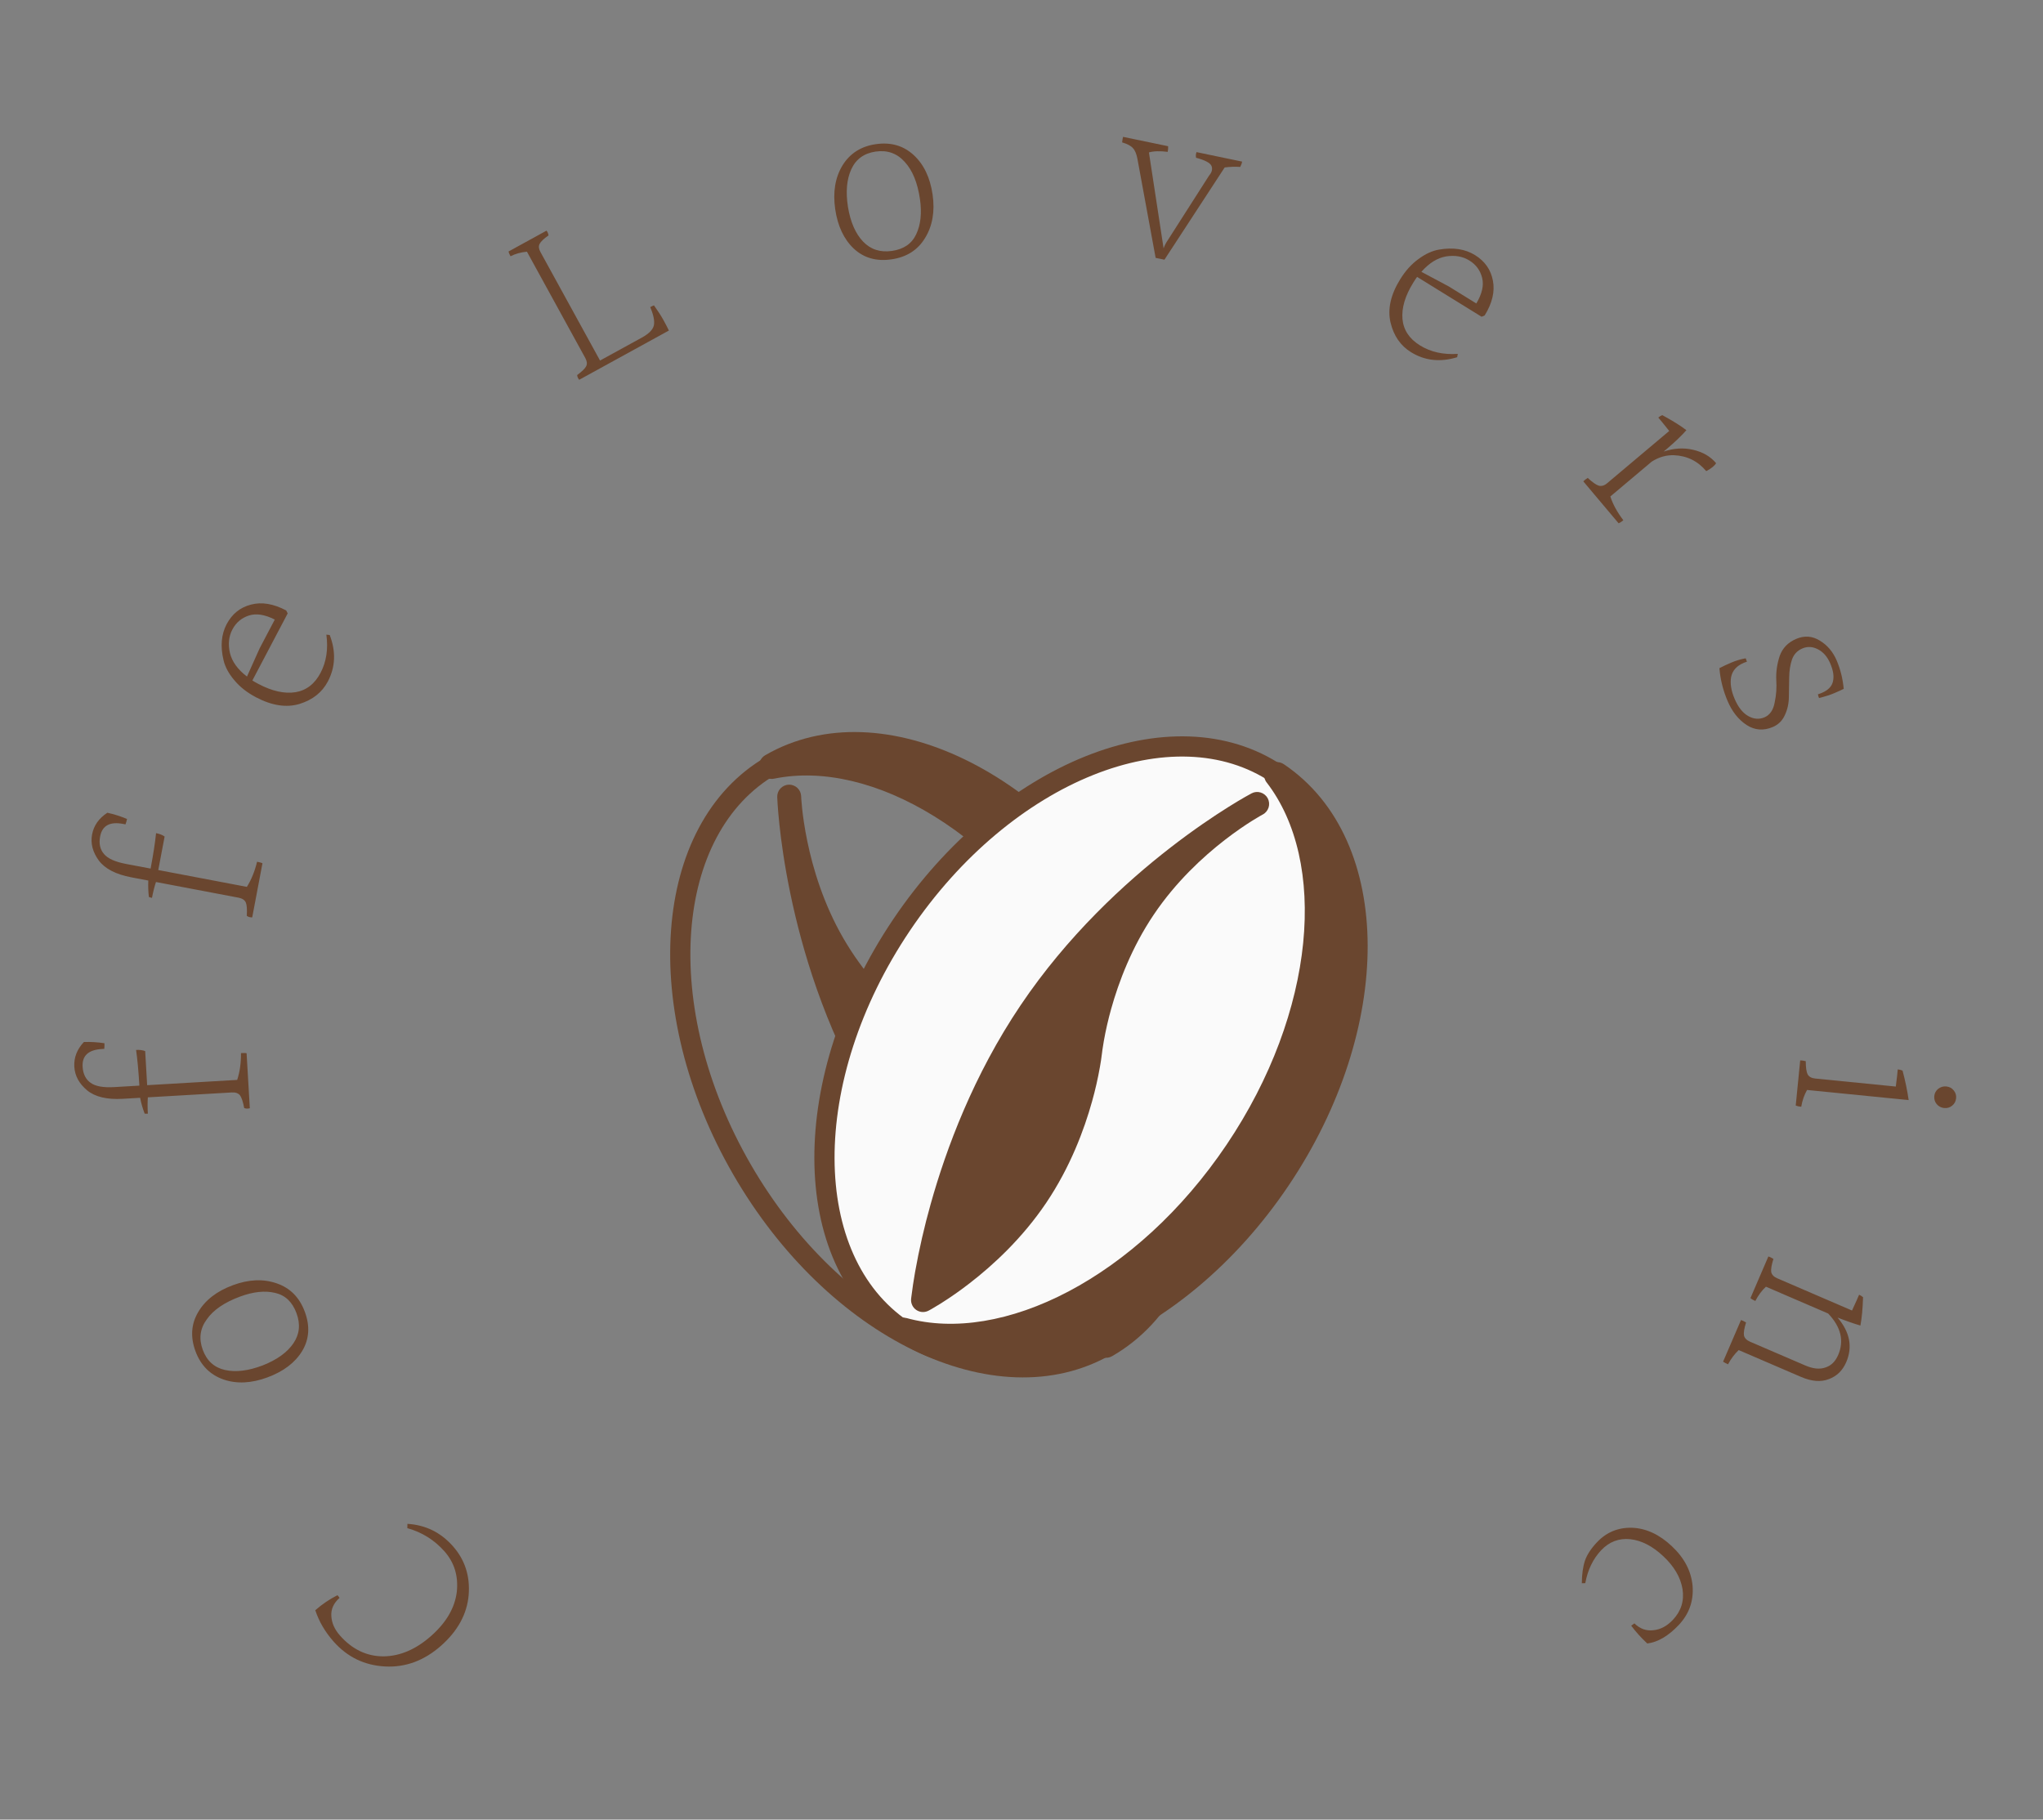 <svg width="64" height="57" viewBox="0 0 64 57" fill="none" xmlns="http://www.w3.org/2000/svg">
<rect x="0" y="0" width="64" height="57" fill="#808080" stroke="none"/>
<path d="M12.763 47.734C13.331 47.769 13.805 48.002 14.186 48.432C14.564 48.859 14.729 49.369 14.682 49.961C14.631 50.556 14.343 51.086 13.817 51.552C13.291 52.017 12.708 52.234 12.068 52.202C11.421 52.169 10.882 51.909 10.45 51.421C10.184 51.12 9.993 50.793 9.877 50.44C10.087 50.255 10.318 50.097 10.571 49.969C10.608 50.011 10.63 50.039 10.636 50.054C10.45 50.219 10.364 50.41 10.38 50.627C10.392 50.841 10.482 51.043 10.651 51.234C11.035 51.668 11.489 51.885 12.012 51.885C12.531 51.88 13.029 51.667 13.505 51.246C13.978 50.828 14.246 50.37 14.309 49.873C14.364 49.375 14.236 48.949 13.922 48.594C13.608 48.24 13.221 47.998 12.76 47.869L12.763 47.734Z" fill="#6A462F"/>
<path d="M9.191 42.079C9.385 41.796 9.417 41.48 9.287 41.132C9.158 40.783 8.936 40.573 8.621 40.5C8.3 40.423 7.931 40.462 7.516 40.617C7.03 40.797 6.683 41.034 6.478 41.328C6.265 41.618 6.224 41.938 6.353 42.286C6.48 42.63 6.713 42.839 7.05 42.915C7.388 42.99 7.782 42.942 8.234 42.769C8.679 42.593 8.998 42.363 9.191 42.079ZM6.125 42.33C5.96 41.886 5.987 41.477 6.207 41.103C6.426 40.728 6.788 40.447 7.294 40.259C7.795 40.073 8.255 40.055 8.674 40.203C9.091 40.347 9.383 40.643 9.549 41.092C9.716 41.54 9.688 41.949 9.467 42.319C9.245 42.684 8.883 42.959 8.382 43.145C7.876 43.333 7.415 43.355 6.998 43.211C6.579 43.063 6.288 42.769 6.125 42.33Z" fill="#6A462F"/>
<path d="M4.632 34.886L4.532 34.885C4.472 34.73 4.424 34.565 4.389 34.388L3.848 34.42C3.355 34.449 2.982 34.361 2.731 34.156C2.479 33.947 2.345 33.7 2.328 33.415C2.312 33.13 2.411 32.872 2.627 32.641C2.836 32.633 3.051 32.646 3.272 32.679C3.275 32.735 3.273 32.794 3.267 32.855C3.241 32.857 3.216 32.858 3.191 32.86C2.769 32.885 2.568 33.07 2.588 33.415C2.602 33.644 2.685 33.812 2.84 33.92C2.989 34.029 3.236 34.073 3.581 34.053L4.366 34.007C4.34 33.555 4.305 33.182 4.263 32.889C4.375 32.883 4.47 32.895 4.548 32.926L4.61 33.993L7.43 33.828C7.512 33.579 7.552 33.299 7.549 32.988C7.635 32.983 7.694 32.984 7.725 32.993L7.826 34.715C7.806 34.721 7.781 34.725 7.75 34.727C7.72 34.729 7.686 34.723 7.65 34.71C7.613 34.514 7.569 34.381 7.519 34.312C7.464 34.244 7.379 34.214 7.262 34.221L4.632 34.374C4.621 34.523 4.62 34.693 4.632 34.886Z" fill="#6A462F"/>
<path d="M4.761 28.126L4.665 28.1C4.644 27.935 4.638 27.763 4.646 27.583L4.114 27.482C3.629 27.39 3.289 27.214 3.095 26.955C2.902 26.69 2.832 26.418 2.885 26.138C2.938 25.858 3.098 25.632 3.363 25.459C3.567 25.503 3.773 25.568 3.979 25.654C3.969 25.709 3.953 25.765 3.931 25.823C3.906 25.819 3.881 25.814 3.856 25.809C3.441 25.73 3.202 25.861 3.137 26.201C3.094 26.426 3.135 26.61 3.258 26.752C3.376 26.894 3.605 26.997 3.945 27.062L4.718 27.208C4.802 26.763 4.859 26.393 4.889 26.099C4.999 26.119 5.089 26.155 5.157 26.204L4.958 27.254L7.733 27.781C7.873 27.559 7.98 27.297 8.053 26.994C8.138 27.011 8.194 27.026 8.222 27.042L7.901 28.737C7.88 28.738 7.854 28.736 7.824 28.73C7.794 28.725 7.763 28.711 7.731 28.689C7.743 28.49 7.733 28.351 7.701 28.272C7.665 28.192 7.589 28.142 7.474 28.12L4.886 27.629C4.839 27.77 4.797 27.936 4.761 28.126Z" fill="#6A462F"/>
<path d="M8.608 19.408C8.295 19.249 8.024 19.207 7.795 19.282C7.566 19.357 7.394 19.502 7.28 19.718C7.166 19.935 7.141 20.18 7.203 20.454C7.268 20.724 7.446 20.971 7.737 21.193L8.135 20.307L8.608 19.408ZM8.098 21.426C8.526 21.651 8.912 21.737 9.257 21.683C9.597 21.626 9.859 21.424 10.041 21.078C10.224 20.731 10.285 20.332 10.224 19.88L10.329 19.892C10.528 20.411 10.508 20.895 10.271 21.346C10.091 21.688 9.795 21.923 9.382 22.051C8.972 22.174 8.517 22.104 8.017 21.841C7.743 21.696 7.519 21.521 7.346 21.314C7.168 21.106 7.054 20.896 7.004 20.686C6.899 20.251 6.931 19.874 7.099 19.554C7.27 19.23 7.525 19.025 7.863 18.939C8.198 18.85 8.565 18.911 8.966 19.122C8.992 19.171 9.008 19.202 9.012 19.215L7.906 21.316C7.944 21.342 8.008 21.378 8.098 21.426Z" fill="#6A462F"/>
<path d="M18.797 11.294L20.109 10.574C20.327 10.454 20.452 10.328 20.483 10.194C20.512 10.057 20.474 9.866 20.369 9.621C20.427 9.589 20.466 9.571 20.487 9.566C20.612 9.741 20.711 9.895 20.785 10.029C20.856 10.158 20.912 10.267 20.954 10.354L18.144 11.897C18.105 11.848 18.084 11.799 18.08 11.749C18.233 11.636 18.327 11.544 18.363 11.472C18.399 11.4 18.39 11.315 18.336 11.216L16.507 7.884C16.314 7.903 16.143 7.95 15.993 8.027C15.961 7.969 15.94 7.919 15.929 7.879L17.12 7.225C17.151 7.26 17.172 7.309 17.184 7.373C17.033 7.479 16.94 7.568 16.904 7.64C16.868 7.712 16.876 7.794 16.927 7.888L18.797 11.294Z" fill="#6A462F"/>
<path d="M27.036 7.566C27.273 7.815 27.575 7.913 27.942 7.86C28.31 7.807 28.563 7.634 28.7 7.341C28.843 7.043 28.882 6.675 28.819 6.237C28.744 5.723 28.585 5.335 28.342 5.072C28.102 4.803 27.799 4.695 27.431 4.748C27.069 4.8 26.815 4.984 26.67 5.298C26.525 5.612 26.489 6.008 26.564 6.485C26.642 6.957 26.8 7.318 27.036 7.566ZM27.436 4.516C27.905 4.448 28.299 4.561 28.619 4.854C28.939 5.147 29.137 5.561 29.215 6.095C29.291 6.624 29.212 7.077 28.979 7.455C28.751 7.833 28.4 8.056 27.927 8.124C27.453 8.193 27.059 8.08 26.744 7.786C26.434 7.491 26.241 7.08 26.164 6.551C26.087 6.017 26.163 5.561 26.391 5.184C26.624 4.805 26.973 4.583 27.436 4.516Z" fill="#6A462F"/>
<path d="M35.152 4.46C35.157 4.414 35.161 4.379 35.167 4.354C35.173 4.324 35.178 4.302 35.181 4.287L36.593 4.58C36.597 4.638 36.592 4.697 36.58 4.757C36.332 4.726 36.136 4.732 35.992 4.775L36.451 7.779C36.487 7.682 36.53 7.598 36.582 7.525L37.875 5.502C37.924 5.444 37.953 5.391 37.964 5.341C37.975 5.286 37.97 5.236 37.948 5.189C37.9 5.096 37.74 5.014 37.469 4.942C37.456 4.882 37.46 4.823 37.483 4.765L38.91 5.062C38.908 5.098 38.889 5.154 38.852 5.229C38.699 5.218 38.536 5.223 38.365 5.245L36.478 8.135L36.202 8.078L35.631 4.973C35.601 4.816 35.554 4.705 35.489 4.639C35.431 4.57 35.319 4.51 35.152 4.46Z" fill="#6A462F"/>
<path d="M46.248 9.506C46.428 9.204 46.489 8.937 46.43 8.703C46.371 8.469 46.238 8.288 46.03 8.16C45.822 8.031 45.579 7.989 45.301 8.032C45.027 8.079 44.769 8.239 44.527 8.515L45.384 8.972L46.248 9.506ZM44.27 8.858C44.016 9.27 43.904 9.649 43.935 9.997C43.968 10.341 44.151 10.615 44.485 10.821C44.818 11.027 45.212 11.115 45.667 11.085L45.648 11.19C45.117 11.352 44.635 11.3 44.202 11.032C43.873 10.829 43.658 10.517 43.559 10.097C43.464 9.679 43.565 9.23 43.862 8.75C44.025 8.486 44.215 8.274 44.433 8.116C44.653 7.953 44.87 7.853 45.084 7.818C45.525 7.743 45.899 7.801 46.206 7.99C46.518 8.183 46.705 8.451 46.768 8.795C46.833 9.134 46.747 9.497 46.509 9.882C46.459 9.905 46.427 9.918 46.413 9.922L44.393 8.674C44.365 8.71 44.324 8.772 44.27 8.858Z" fill="#6A462F"/>
<path d="M52.192 14.082L52.116 14.146C52.432 14.039 52.739 14.02 53.037 14.089C53.342 14.159 53.582 14.298 53.759 14.509C53.738 14.546 53.702 14.587 53.651 14.629C53.601 14.672 53.534 14.715 53.451 14.758C53.185 14.443 52.849 14.277 52.443 14.26C52.201 14.251 51.968 14.317 51.743 14.46L50.446 15.552C50.526 15.797 50.662 16.046 50.854 16.297C50.799 16.343 50.75 16.374 50.705 16.392L49.599 15.078C49.63 15.045 49.677 15.009 49.738 14.971C49.885 15.107 49.999 15.187 50.08 15.212C50.168 15.237 50.257 15.213 50.346 15.137L52.291 13.5C52.2 13.383 52.126 13.292 52.071 13.226C52.018 13.164 51.977 13.115 51.948 13.08C51.987 13.047 52.029 13.022 52.073 13.004C52.391 13.176 52.643 13.333 52.829 13.475C52.673 13.653 52.461 13.855 52.192 14.082Z" fill="#6A462F"/>
<path d="M54.339 21.89C54.448 22.147 54.588 22.326 54.757 22.425C54.934 22.527 55.106 22.542 55.275 22.47C55.443 22.398 55.549 22.245 55.593 22.011C55.644 21.779 55.661 21.539 55.644 21.292C55.634 21.047 55.669 20.8 55.751 20.549C55.839 20.302 56.011 20.123 56.269 20.013C56.526 19.904 56.772 19.921 57.005 20.065C57.242 20.207 57.42 20.416 57.538 20.692C57.655 20.969 57.728 21.264 57.757 21.578C57.689 21.613 57.589 21.658 57.458 21.714C57.332 21.768 57.174 21.818 56.984 21.866C56.964 21.819 56.953 21.78 56.95 21.748C56.994 21.735 57.035 21.72 57.072 21.704C57.269 21.62 57.385 21.502 57.419 21.349C57.458 21.194 57.431 21.006 57.337 20.786C57.245 20.571 57.115 20.422 56.947 20.338C56.783 20.253 56.622 20.244 56.463 20.312C56.304 20.38 56.195 20.495 56.137 20.659C56.081 20.826 56.052 21.01 56.049 21.211C56.048 21.416 56.044 21.622 56.039 21.829C56.038 22.034 55.996 22.223 55.915 22.396C55.836 22.574 55.71 22.699 55.536 22.773C55.246 22.897 54.971 22.876 54.713 22.709C54.458 22.541 54.26 22.291 54.119 21.958C53.977 21.626 53.892 21.283 53.863 20.93C53.972 20.873 54.096 20.814 54.237 20.755C54.377 20.695 54.527 20.65 54.686 20.621C54.706 20.668 54.719 20.704 54.724 20.73C54.689 20.739 54.655 20.75 54.623 20.765C54.403 20.858 54.272 21.005 54.23 21.206C54.194 21.409 54.231 21.637 54.339 21.89Z" fill="#6A462F"/>
<path d="M60.902 34.709C60.811 34.7 60.733 34.659 60.669 34.586C60.61 34.514 60.585 34.429 60.594 34.333C60.604 34.242 60.644 34.167 60.717 34.107C60.794 34.048 60.879 34.024 60.97 34.033C61.066 34.042 61.144 34.083 61.203 34.156C61.262 34.228 61.287 34.31 61.278 34.401C61.269 34.497 61.228 34.575 61.155 34.634C61.083 34.694 60.998 34.718 60.902 34.709ZM56.867 33.785L59.389 34.036C59.409 33.89 59.423 33.774 59.431 33.688C59.439 33.607 59.446 33.543 59.45 33.498C59.501 33.503 59.551 33.516 59.6 33.536C59.686 33.856 59.749 34.164 59.792 34.46L56.609 34.143C56.522 34.293 56.461 34.468 56.426 34.669C56.355 34.663 56.298 34.649 56.254 34.629L56.394 33.216C56.44 33.216 56.498 33.224 56.568 33.241C56.569 33.441 56.588 33.578 56.627 33.654C56.67 33.73 56.751 33.774 56.867 33.785Z" fill="#6A462F"/>
<path d="M56.416 43.13L54.467 42.291C54.335 42.417 54.224 42.565 54.133 42.737C54.082 42.715 54.03 42.687 53.978 42.654L54.54 41.349C54.584 41.363 54.636 41.388 54.698 41.426C54.64 41.611 54.618 41.746 54.632 41.83C54.651 41.915 54.714 41.981 54.821 42.028L56.553 42.773C56.796 42.878 57.006 42.899 57.182 42.837C57.361 42.781 57.495 42.65 57.584 42.444C57.775 42 57.671 41.567 57.27 41.146L55.321 40.306C55.193 40.423 55.082 40.572 54.988 40.753C54.922 40.725 54.871 40.694 54.836 40.662L55.397 39.358C55.441 39.372 55.494 39.397 55.555 39.435C55.496 39.625 55.473 39.762 55.486 39.846C55.505 39.931 55.568 39.997 55.676 40.043L58.017 41.052C58.08 40.918 58.129 40.812 58.163 40.732C58.196 40.657 58.221 40.599 58.239 40.557C58.285 40.577 58.327 40.603 58.363 40.635C58.352 40.996 58.324 41.292 58.28 41.522C58.088 41.467 57.849 41.384 57.565 41.273C57.951 41.727 58.041 42.193 57.836 42.669C57.723 42.931 57.542 43.108 57.292 43.2C57.044 43.298 56.752 43.275 56.416 43.13Z" fill="#6A462F"/>
<path d="M50.022 48.317C50.321 47.998 50.689 47.845 51.125 47.857C51.565 47.873 51.981 48.065 52.374 48.435C52.767 48.804 52.983 49.221 53.023 49.684C53.058 50.151 52.914 50.557 52.59 50.902C52.265 51.246 51.936 51.44 51.603 51.482C51.41 51.301 51.242 51.115 51.1 50.925L51.2 50.852C51.375 51.023 51.573 51.094 51.795 51.066C52.018 51.045 52.222 50.936 52.407 50.74C52.665 50.465 52.765 50.144 52.707 49.775C52.645 49.409 52.446 49.068 52.108 48.751C51.771 48.433 51.425 48.255 51.072 48.215C50.714 48.179 50.41 48.295 50.158 48.562C49.904 48.832 49.738 49.175 49.661 49.592L49.553 49.595C49.555 49.318 49.587 49.083 49.65 48.89C49.716 48.701 49.84 48.51 50.022 48.317Z" fill="#6A462F"/>
<g clip-path="url(#clip0_502_2808)">
<path fill-rule="evenodd" clip-rule="evenodd" d="M34.654 42.156C34.649 42.158 34.644 42.152 34.648 42.148C36.864 39.642 36.778 34.747 34.218 30.313C31.656 25.876 27.457 23.354 24.178 24.024C24.151 24.03 24.137 23.994 24.161 23.98C27.566 22.014 32.676 24.489 35.574 29.508C38.472 34.527 38.06 40.189 34.654 42.156Z" fill="#6A462F"/>
<path d="M34.648 42.148L34.928 42.396L34.648 42.148ZM33.893 30.5C35.145 32.669 35.787 34.941 35.849 36.965C35.912 38.993 35.394 40.739 34.367 41.899L34.928 42.396C36.118 41.05 36.665 39.096 36.598 36.942C36.532 34.783 35.85 32.391 34.542 30.125L33.893 30.5ZM24.253 24.391C25.771 24.081 27.543 24.504 29.269 25.571C30.992 26.637 32.64 28.329 33.893 30.5L34.542 30.125C33.233 27.858 31.501 26.071 29.664 24.934C27.83 23.799 25.863 23.297 24.103 23.657L24.253 24.391L24.253 24.391ZM24.348 24.305C25.912 23.402 27.903 23.498 29.895 24.462C31.884 25.426 33.833 27.242 35.249 29.695L35.898 29.32C34.417 26.755 32.362 24.825 30.221 23.788C28.081 22.752 25.816 22.592 23.973 23.656L24.348 24.305ZM35.249 29.695C36.666 32.149 37.265 34.745 37.104 36.949C36.943 39.156 36.03 40.928 34.467 41.831L34.842 42.48C36.684 41.416 37.679 39.374 37.852 37.003C38.024 34.631 37.38 31.887 35.898 29.32L35.249 29.695ZM24.103 23.657C24.184 23.641 24.269 23.655 24.341 23.695C24.414 23.735 24.47 23.8 24.499 23.878C24.528 23.955 24.529 24.041 24.502 24.119C24.474 24.197 24.42 24.263 24.348 24.305L23.973 23.656C23.891 23.704 23.828 23.779 23.797 23.869C23.765 23.959 23.767 24.058 23.802 24.146C23.862 24.3 24.036 24.436 24.253 24.391L24.103 23.657ZM34.367 41.9C34.072 42.233 34.481 42.689 34.842 42.48L34.467 41.831C34.817 41.629 35.215 42.072 34.928 42.396L34.367 41.9Z" fill="#6A462F"/>
<path fill-rule="evenodd" clip-rule="evenodd" d="M34.092 41.182C34.092 41.182 30.047 38.674 27.46 34.193C24.882 29.727 24.724 24.986 24.723 24.954C24.723 24.977 24.804 27.344 26.091 29.573C27.385 31.814 29.407 33.068 29.407 33.068C29.407 33.068 31.43 34.322 32.723 36.563C34.017 38.803 34.092 41.182 34.092 41.182Z" fill="#6A462F"/>
<path d="M34.092 41.182L33.894 41.5C33.952 41.536 34.018 41.555 34.086 41.556C34.154 41.557 34.22 41.54 34.279 41.506C34.338 41.472 34.386 41.423 34.419 41.364C34.452 41.305 34.468 41.238 34.466 41.17L34.092 41.182ZM24.723 24.954L25.097 24.942C25.094 24.843 25.052 24.749 24.979 24.681C24.906 24.613 24.81 24.576 24.71 24.579C24.611 24.583 24.517 24.625 24.449 24.698C24.381 24.77 24.345 24.867 24.348 24.966L24.723 24.954ZM27.136 34.38C28.455 36.665 30.143 38.443 31.497 39.648C32.041 40.134 32.61 40.593 33.199 41.023C33.41 41.177 33.625 41.325 33.843 41.468L33.88 41.491L33.89 41.498L33.893 41.499L33.894 41.5L34.092 41.182C34.289 40.863 34.29 40.864 34.29 40.864L34.288 40.862L34.28 40.858L34.248 40.837C34.206 40.81 34.163 40.782 34.121 40.754C33.959 40.645 33.798 40.532 33.64 40.417C33.07 40.001 32.522 39.557 31.995 39.088C30.68 37.917 29.052 36.2 27.785 34.005L27.136 34.38ZM24.348 24.966C24.35 25.017 24.51 29.832 27.136 34.38L27.785 34.005C25.253 29.62 25.098 24.956 25.097 24.942L24.348 24.966ZM26.416 29.386C25.798 28.316 25.467 27.208 25.292 26.36C25.116 25.514 25.097 24.939 25.097 24.942L24.348 24.966C24.349 25.007 24.433 27.45 25.767 29.76L26.416 29.386ZM29.407 33.068C29.605 32.75 29.605 32.75 29.605 32.75L29.602 32.747C29.576 32.731 29.551 32.715 29.526 32.698C29.472 32.662 29.392 32.607 29.291 32.534C29.012 32.33 28.742 32.112 28.483 31.881C27.835 31.304 27.037 30.461 26.416 29.386L25.767 29.76C26.439 30.926 27.299 31.83 27.985 32.441C28.262 32.688 28.551 32.921 28.851 33.14C28.959 33.219 29.07 33.295 29.182 33.368L29.201 33.381C29.204 33.383 29.207 33.385 29.207 33.385L29.209 33.386L29.407 33.068ZM29.407 33.068L29.209 33.387L29.213 33.389C29.238 33.405 29.264 33.421 29.288 33.438C29.343 33.474 29.422 33.529 29.523 33.602C29.725 33.749 30.008 33.968 30.331 34.255C30.979 34.832 31.778 35.675 32.399 36.75L33.048 36.376C32.375 35.21 31.516 34.306 30.829 33.695C30.552 33.448 30.264 33.215 29.964 32.996C29.849 32.913 29.732 32.832 29.613 32.755L29.607 32.751L29.606 32.75L29.605 32.75L29.407 33.068ZM32.399 36.75C33.019 37.825 33.35 38.939 33.525 39.788C33.596 40.128 33.65 40.47 33.687 40.815C33.7 40.939 33.71 41.065 33.717 41.19L33.717 41.194L34.092 41.182L34.466 41.17L34.466 41.169L34.466 41.167C34.466 41.167 34.466 41.163 34.466 41.16L34.465 41.137C34.464 41.117 34.463 41.087 34.46 41.051C34.455 40.977 34.447 40.87 34.432 40.736C34.393 40.367 34.335 40.001 34.26 39.637C34.074 38.736 33.721 37.541 33.048 36.376L32.399 36.75Z" fill="#6A462F"/>
<path d="M34.654 42.156C38.06 40.189 38.471 34.527 35.574 29.508C32.676 24.489 27.566 22.014 24.161 23.981C20.755 25.947 20.343 31.61 23.241 36.628C26.139 41.647 31.248 44.122 34.654 42.156Z" stroke="#6A462F" stroke-width="0.633"/>
<path d="M29.407 33.068C29.407 33.068 27.385 31.814 26.091 29.573C24.798 27.333 24.723 24.954 24.723 24.954M29.407 33.068C29.407 33.068 31.43 34.322 32.723 36.563C34.017 38.804 34.092 41.182 34.092 41.182" stroke="#6A462F" stroke-width="0.316" stroke-linecap="round" stroke-linejoin="round"/>
</g>
<path d="M28.286 41.657C31.548 43.854 36.817 41.738 40.054 36.931C43.292 32.125 43.272 26.447 40.01 24.25C36.749 22.054 31.48 24.169 28.242 28.976C25.005 33.783 25.025 39.46 28.286 41.657Z" fill="#FAFAFA"/>
<path fill-rule="evenodd" clip-rule="evenodd" d="M28.286 41.657C28.282 41.654 28.285 41.646 28.291 41.648C31.515 42.54 35.875 40.313 38.736 36.066C41.598 31.817 42.02 26.937 39.979 24.285C39.962 24.264 39.988 24.235 40.01 24.25C43.272 26.447 43.292 32.125 40.054 36.932C36.817 41.738 31.548 43.854 28.286 41.657Z" fill="#6A462F"/>
<path d="M28.291 41.648L28.191 42.009L28.291 41.648ZM38.425 35.857C37.026 37.934 35.266 39.508 33.475 40.453C31.681 41.399 29.884 41.7 28.391 41.286L28.191 42.009C29.922 42.487 31.918 42.121 33.825 41.115C35.735 40.108 37.585 38.445 39.047 36.276L38.425 35.857ZM39.682 24.513C40.628 25.742 41.025 27.52 40.824 29.539C40.622 31.554 39.825 33.778 38.425 35.857L39.047 36.276C40.509 34.105 41.354 31.764 41.569 29.614C41.784 27.468 41.372 25.48 40.276 24.056L39.682 24.513L39.682 24.513ZM39.801 24.561C41.298 25.57 42.087 27.401 42.095 29.614C42.102 31.824 41.326 34.373 39.743 36.722L40.365 37.141C42.02 34.684 42.852 31.99 42.844 29.611C42.836 27.234 41.984 25.128 40.22 23.94L39.801 24.561ZM39.743 36.722C38.161 39.072 36.091 40.749 34.04 41.573C31.986 42.398 29.993 42.355 28.496 41.346L28.077 41.968C29.842 43.157 32.113 43.154 34.319 42.269C36.527 41.382 38.71 39.599 40.365 37.141L39.743 36.722ZM40.276 24.056C40.326 24.123 40.351 24.204 40.346 24.287C40.342 24.37 40.308 24.449 40.251 24.509C40.194 24.57 40.118 24.608 40.036 24.618C39.953 24.627 39.87 24.607 39.801 24.561L40.22 23.94C40.141 23.886 40.045 23.863 39.95 23.875C39.856 23.886 39.768 23.931 39.704 24.001C39.592 24.123 39.547 24.338 39.682 24.514L40.276 24.056ZM28.39 41.287C27.962 41.168 27.731 41.735 28.077 41.968L28.496 41.346C28.831 41.572 28.608 42.125 28.191 42.009L28.39 41.287Z" fill="#6A462F"/>
<path fill-rule="evenodd" clip-rule="evenodd" d="M28.915 40.725C28.915 40.725 29.393 35.989 32.283 31.698C35.164 27.421 39.354 25.198 39.382 25.183C39.362 25.194 37.271 26.305 35.833 28.44C34.388 30.586 34.148 32.954 34.148 32.954C34.148 32.954 33.909 35.321 32.464 37.467C31.019 39.613 28.915 40.725 28.915 40.725Z" fill="#6A462F"/>
<path d="M28.915 40.725L28.542 40.687C28.535 40.754 28.547 40.822 28.576 40.884C28.604 40.945 28.649 40.997 28.705 41.035C28.762 41.073 28.827 41.095 28.895 41.099C28.962 41.102 29.03 41.087 29.09 41.056L28.915 40.725ZM39.382 25.183L39.558 25.514C39.646 25.468 39.711 25.388 39.741 25.293C39.77 25.198 39.76 25.095 39.714 25.007C39.667 24.92 39.587 24.854 39.492 24.825C39.398 24.795 39.295 24.805 39.207 24.852L39.382 25.183ZM31.973 31.488C30.498 33.677 29.642 35.974 29.154 37.719C28.956 38.422 28.793 39.134 28.665 39.853C28.62 40.11 28.581 40.368 28.549 40.627L28.544 40.67L28.542 40.682L28.542 40.685L28.542 40.687L28.915 40.725C29.287 40.762 29.288 40.763 29.288 40.763L29.288 40.76L29.288 40.752L29.293 40.714C29.299 40.664 29.305 40.613 29.312 40.563C29.339 40.369 29.369 40.176 29.403 39.983C29.527 39.288 29.685 38.6 29.876 37.922C30.35 36.226 31.178 34.01 32.594 31.907L31.973 31.488ZM39.207 24.852C39.162 24.875 34.906 27.133 31.973 31.488L32.594 31.907C35.423 27.708 39.545 25.521 39.558 25.514L39.207 24.852ZM36.144 28.65C36.834 27.625 37.684 26.841 38.369 26.311C39.052 25.782 39.561 25.512 39.558 25.514L39.207 24.852C39.171 24.871 37.013 26.018 35.522 28.231L36.144 28.65ZM34.148 32.954C34.521 32.991 34.521 32.991 34.521 32.991L34.522 32.988C34.525 32.958 34.529 32.928 34.533 32.898C34.541 32.834 34.556 32.738 34.578 32.615C34.638 32.274 34.716 31.936 34.809 31.603C35.043 30.767 35.45 29.679 36.144 28.65L35.522 28.231C34.771 29.347 34.335 30.515 34.087 31.401C33.987 31.758 33.905 32.12 33.84 32.485C33.816 32.617 33.796 32.75 33.779 32.883L33.776 32.906C33.776 32.909 33.776 32.913 33.776 32.913L33.776 32.915L34.148 32.954ZM34.148 32.954L33.775 32.916L33.775 32.92C33.772 32.95 33.768 32.98 33.764 33.009C33.755 33.074 33.741 33.17 33.719 33.292C33.676 33.538 33.604 33.888 33.487 34.305C33.254 35.14 32.846 36.228 32.153 37.258L32.775 37.677C33.527 36.56 33.962 35.392 34.209 34.507C34.31 34.15 34.392 33.788 34.457 33.422C34.482 33.282 34.503 33.142 34.52 33.001L34.521 32.995L34.521 32.993L34.521 32.991L34.148 32.954ZM32.153 37.258C31.46 38.288 30.604 39.074 29.918 39.604C29.644 39.816 29.36 40.015 29.067 40.2C28.961 40.266 28.852 40.33 28.743 40.391L28.74 40.393L28.915 40.725L29.09 41.056L29.09 41.055L29.092 41.054C29.092 41.054 29.096 41.052 29.098 41.051L29.119 41.04C29.137 41.03 29.162 41.016 29.194 40.998C29.258 40.961 29.35 40.907 29.465 40.835C29.779 40.637 30.083 40.425 30.376 40.197C31.104 39.635 32.023 38.793 32.775 37.677L32.153 37.258Z" fill="#6A462F"/>
<path d="M28.286 41.657C31.548 43.854 36.817 41.738 40.054 36.931C43.292 32.125 43.272 26.447 40.01 24.25C36.749 22.054 31.48 24.169 28.242 28.976C25.005 33.783 25.025 39.46 28.286 41.657Z" stroke="#6A462F" stroke-width="0.633"/>
<path d="M34.148 32.954C34.148 32.954 34.387 30.586 35.833 28.44C37.278 26.294 39.382 25.183 39.382 25.183M34.148 32.954C34.148 32.954 33.909 35.321 32.464 37.467C31.018 39.613 28.914 40.725 28.914 40.725" stroke="#6A462F" stroke-width="0.316" stroke-linecap="round" stroke-linejoin="round"/>
<defs>
<clipPath id="clip0_502_2808">
<rect width="26.983" height="26.983" fill="white" transform="translate(10.978 28.13) rotate(-30)"/>
</clipPath>
</defs>
</svg>
